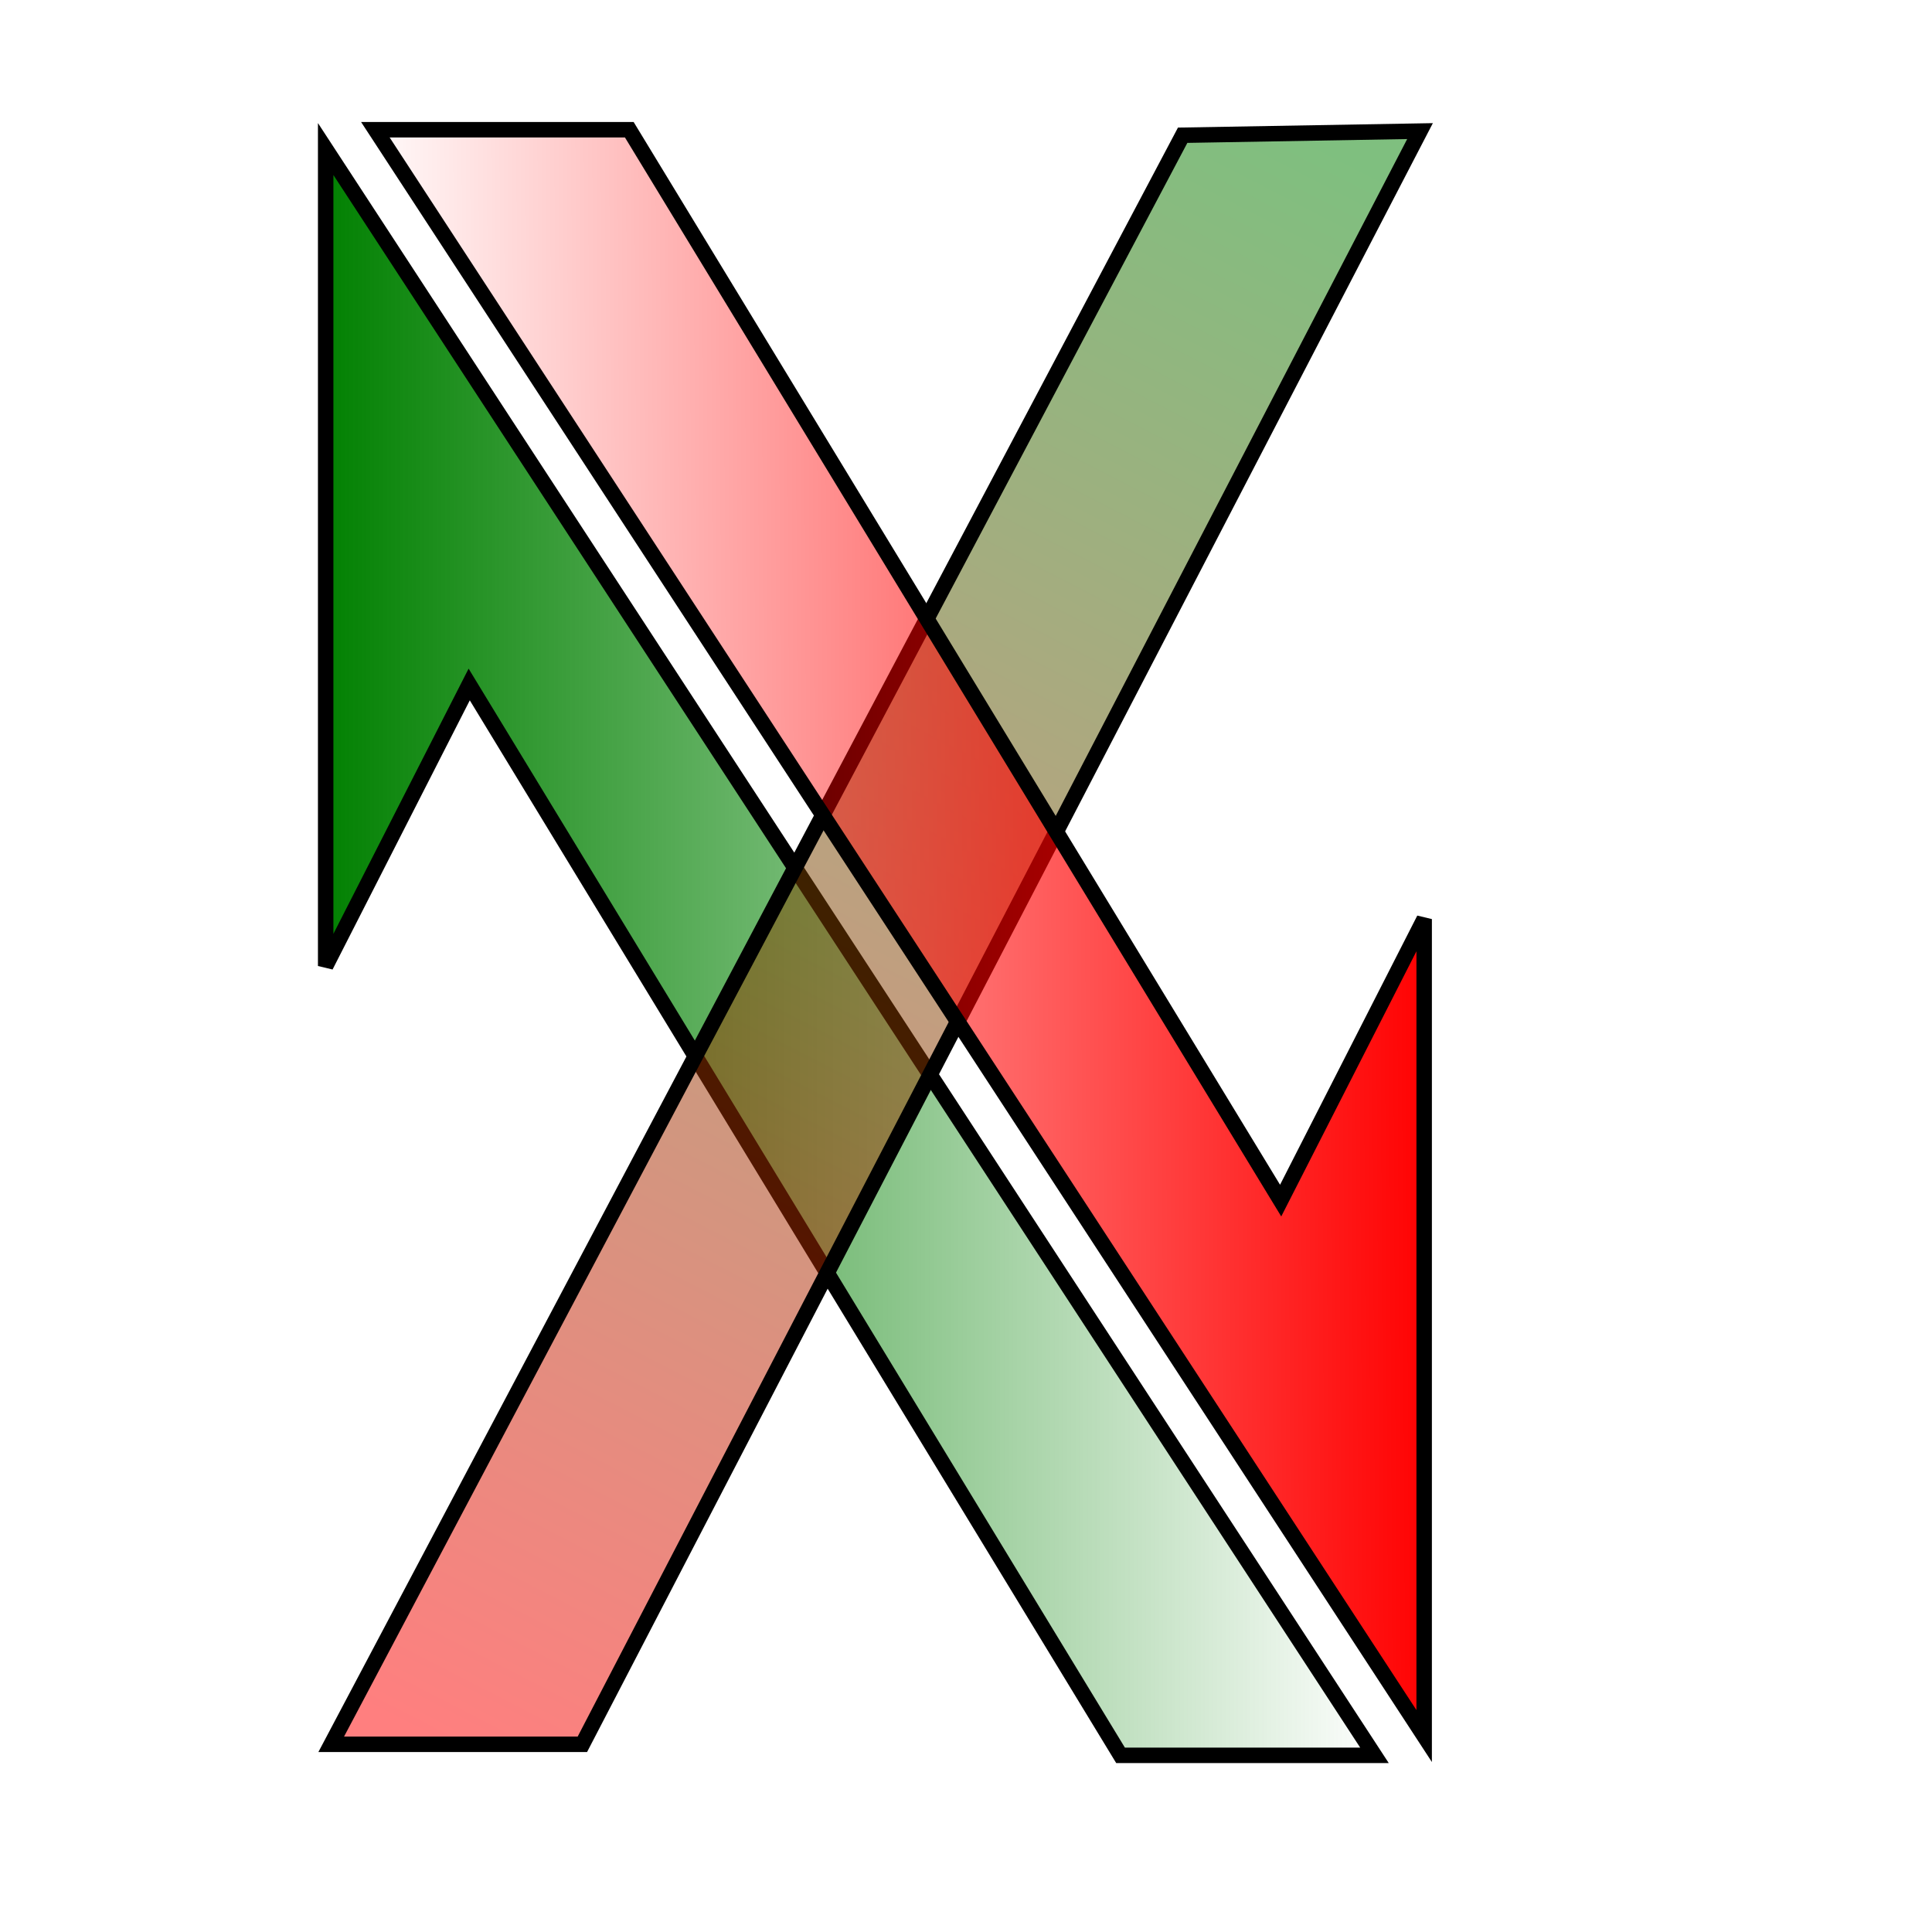 <?xml version="1.0" encoding="UTF-8" standalone="no"?>
<!-- Created with Inkscape (http://www.inkscape.org/) -->

<svg
   xmlns:dc="http://purl.org/dc/elements/1.1/"
   xmlns:cc="http://creativecommons.org/ns#"
   xmlns:rdf="http://www.w3.org/1999/02/22-rdf-syntax-ns#"
   xmlns:svg="http://www.w3.org/2000/svg"
   xmlns="http://www.w3.org/2000/svg"
   xmlns:xlink="http://www.w3.org/1999/xlink"
   xmlns:sodipodi="http://sodipodi.sourceforge.net/DTD/sodipodi-0.dtd"
   xmlns:inkscape="http://www.inkscape.org/namespaces/inkscape"
   width="125"
   height="125"
   id="svg2"
   version="1.1"
   inkscape:version="0.48.1 r9760"
   inkscape:export-filename="/home/steini/Desktop/clipboard/ms_ajaxwrapper.png"
   inkscape:export-xdpi="13.562555"
   inkscape:export-ydpi="13.562555"
   sodipodi:docname="Neues Dokument 1">
  <defs
     id="defs4">
    <linearGradient
       id="linearGradient3831">
      <stop
         style="stop-color:#ff0000;stop-opacity:0.502;"
         offset="0"
         id="stop3833" />
      <stop
         style="stop-color:#008000;stop-opacity:0.502;"
         offset="1"
         id="stop3835" />
    </linearGradient>
    <linearGradient
       id="linearGradient3819">
      <stop
         style="stop-color:#ff0000;stop-opacity:1;"
         offset="0"
         id="stop3821" />
      <stop
         id="stop3829"
         offset="0.25"
         style="stop-color:#ff0000;stop-opacity:0.749;" />
      <stop
         id="stop3827"
         offset="0.5"
         style="stop-color:#ff0000;stop-opacity:0.498;" />
      <stop
         style="stop-color:#ff0000;stop-opacity:0;"
         offset="1"
         id="stop3823" />
    </linearGradient>
    <linearGradient
       id="linearGradient3811">
      <stop
         style="stop-color:#ff0000;stop-opacity:1;"
         offset="0"
         id="stop3813" />
      <stop
         style="stop-color:#ff0000;stop-opacity:0;"
         offset="1"
         id="stop3815" />
    </linearGradient>
    <linearGradient
       id="linearGradient3803">
      <stop
         style="stop-color:#008000;stop-opacity:1;"
         offset="0"
         id="stop3805" />
      <stop
         style="stop-color:#008000;stop-opacity:0;"
         offset="1"
         id="stop3807" />
    </linearGradient>
    <linearGradient
       inkscape:collect="always"
       xlink:href="#linearGradient3803"
       id="linearGradient3809"
       x1="20.571"
       y1="61.607"
       x2="89.429"
       y2="61.607"
       gradientUnits="userSpaceOnUse" />
    <linearGradient
       inkscape:collect="always"
       xlink:href="#linearGradient3811"
       id="linearGradient3817"
       x1="92.714"
       y1="989.326"
       x2="23.179"
       y2="989.684"
       gradientUnits="userSpaceOnUse" />
    <linearGradient
       inkscape:collect="always"
       xlink:href="#linearGradient3831"
       id="linearGradient3837"
       x1="29.5"
       y1="113.527"
       x2="83.625"
       y2="8.348"
       gradientUnits="userSpaceOnUse" />
  </defs>
  <sodipodi:namedview
     id="base"
     pagecolor="#ffffff"
     bordercolor="#666666"
     borderopacity="1.0"
     inkscape:pageopacity="0.0"
     inkscape:pageshadow="2"
     inkscape:zoom="5.6"
     inkscape:cx="64.112565"
     inkscape:cy="65.112557"
     inkscape:document-units="px"
     inkscape:current-layer="layer1"
     showgrid="false"
     inkscape:window-width="1348"
     inkscape:window-height="818"
     inkscape:window-x="1889"
     inkscape:window-y="135"
     inkscape:window-maximized="0" />
  <g
     inkscape:label="Ebene 1"
     inkscape:groupmode="layer"
     id="layer1"
     transform="translate(0,-927.362)">
    <path
       style="fill:url(#linearGradient3809);stroke:#000000;stroke-width:1px;stroke-linecap:butt;stroke-linejoin:miter;stroke-opacity:1;fill-opacity:1.0"
       d="M 21.071,9.643 88.929,113.571 72.5,113.571 30.357,44.286 21.071,62.5 z"
       id="path2997"
       inkscape:connector-curvature="0"
       transform="translate(0,927.362)"
       sodipodi:nodetypes="cccccc" />
    <path
       style="fill:url(#linearGradient3837);stroke:#000000;stroke-width:1px;stroke-linecap:butt;stroke-linejoin:miter;stroke-opacity:1;fill-opacity:1.0"
       d="M 21.429,112.857 76.518,8.75 91.875,8.482 37.679,112.857 z"
       id="path3017"
       inkscape:connector-curvature="0"
       transform="translate(0,927.362)"
       sodipodi:nodetypes="ccccc" />
    <path
       style="fill:url(#linearGradient3817);stroke:#000000;stroke-width:1px;stroke-linecap:butt;stroke-linejoin:miter;stroke-opacity:1;fill-opacity:1"
       d="m 92.143,1039.684 -67.857,-103.929 16.429,0 42.143,69.286 9.286,-18.214 z"
       id="path2997-2"
       inkscape:connector-curvature="0"
       sodipodi:nodetypes="cccccc" />
  </g>
</svg>
